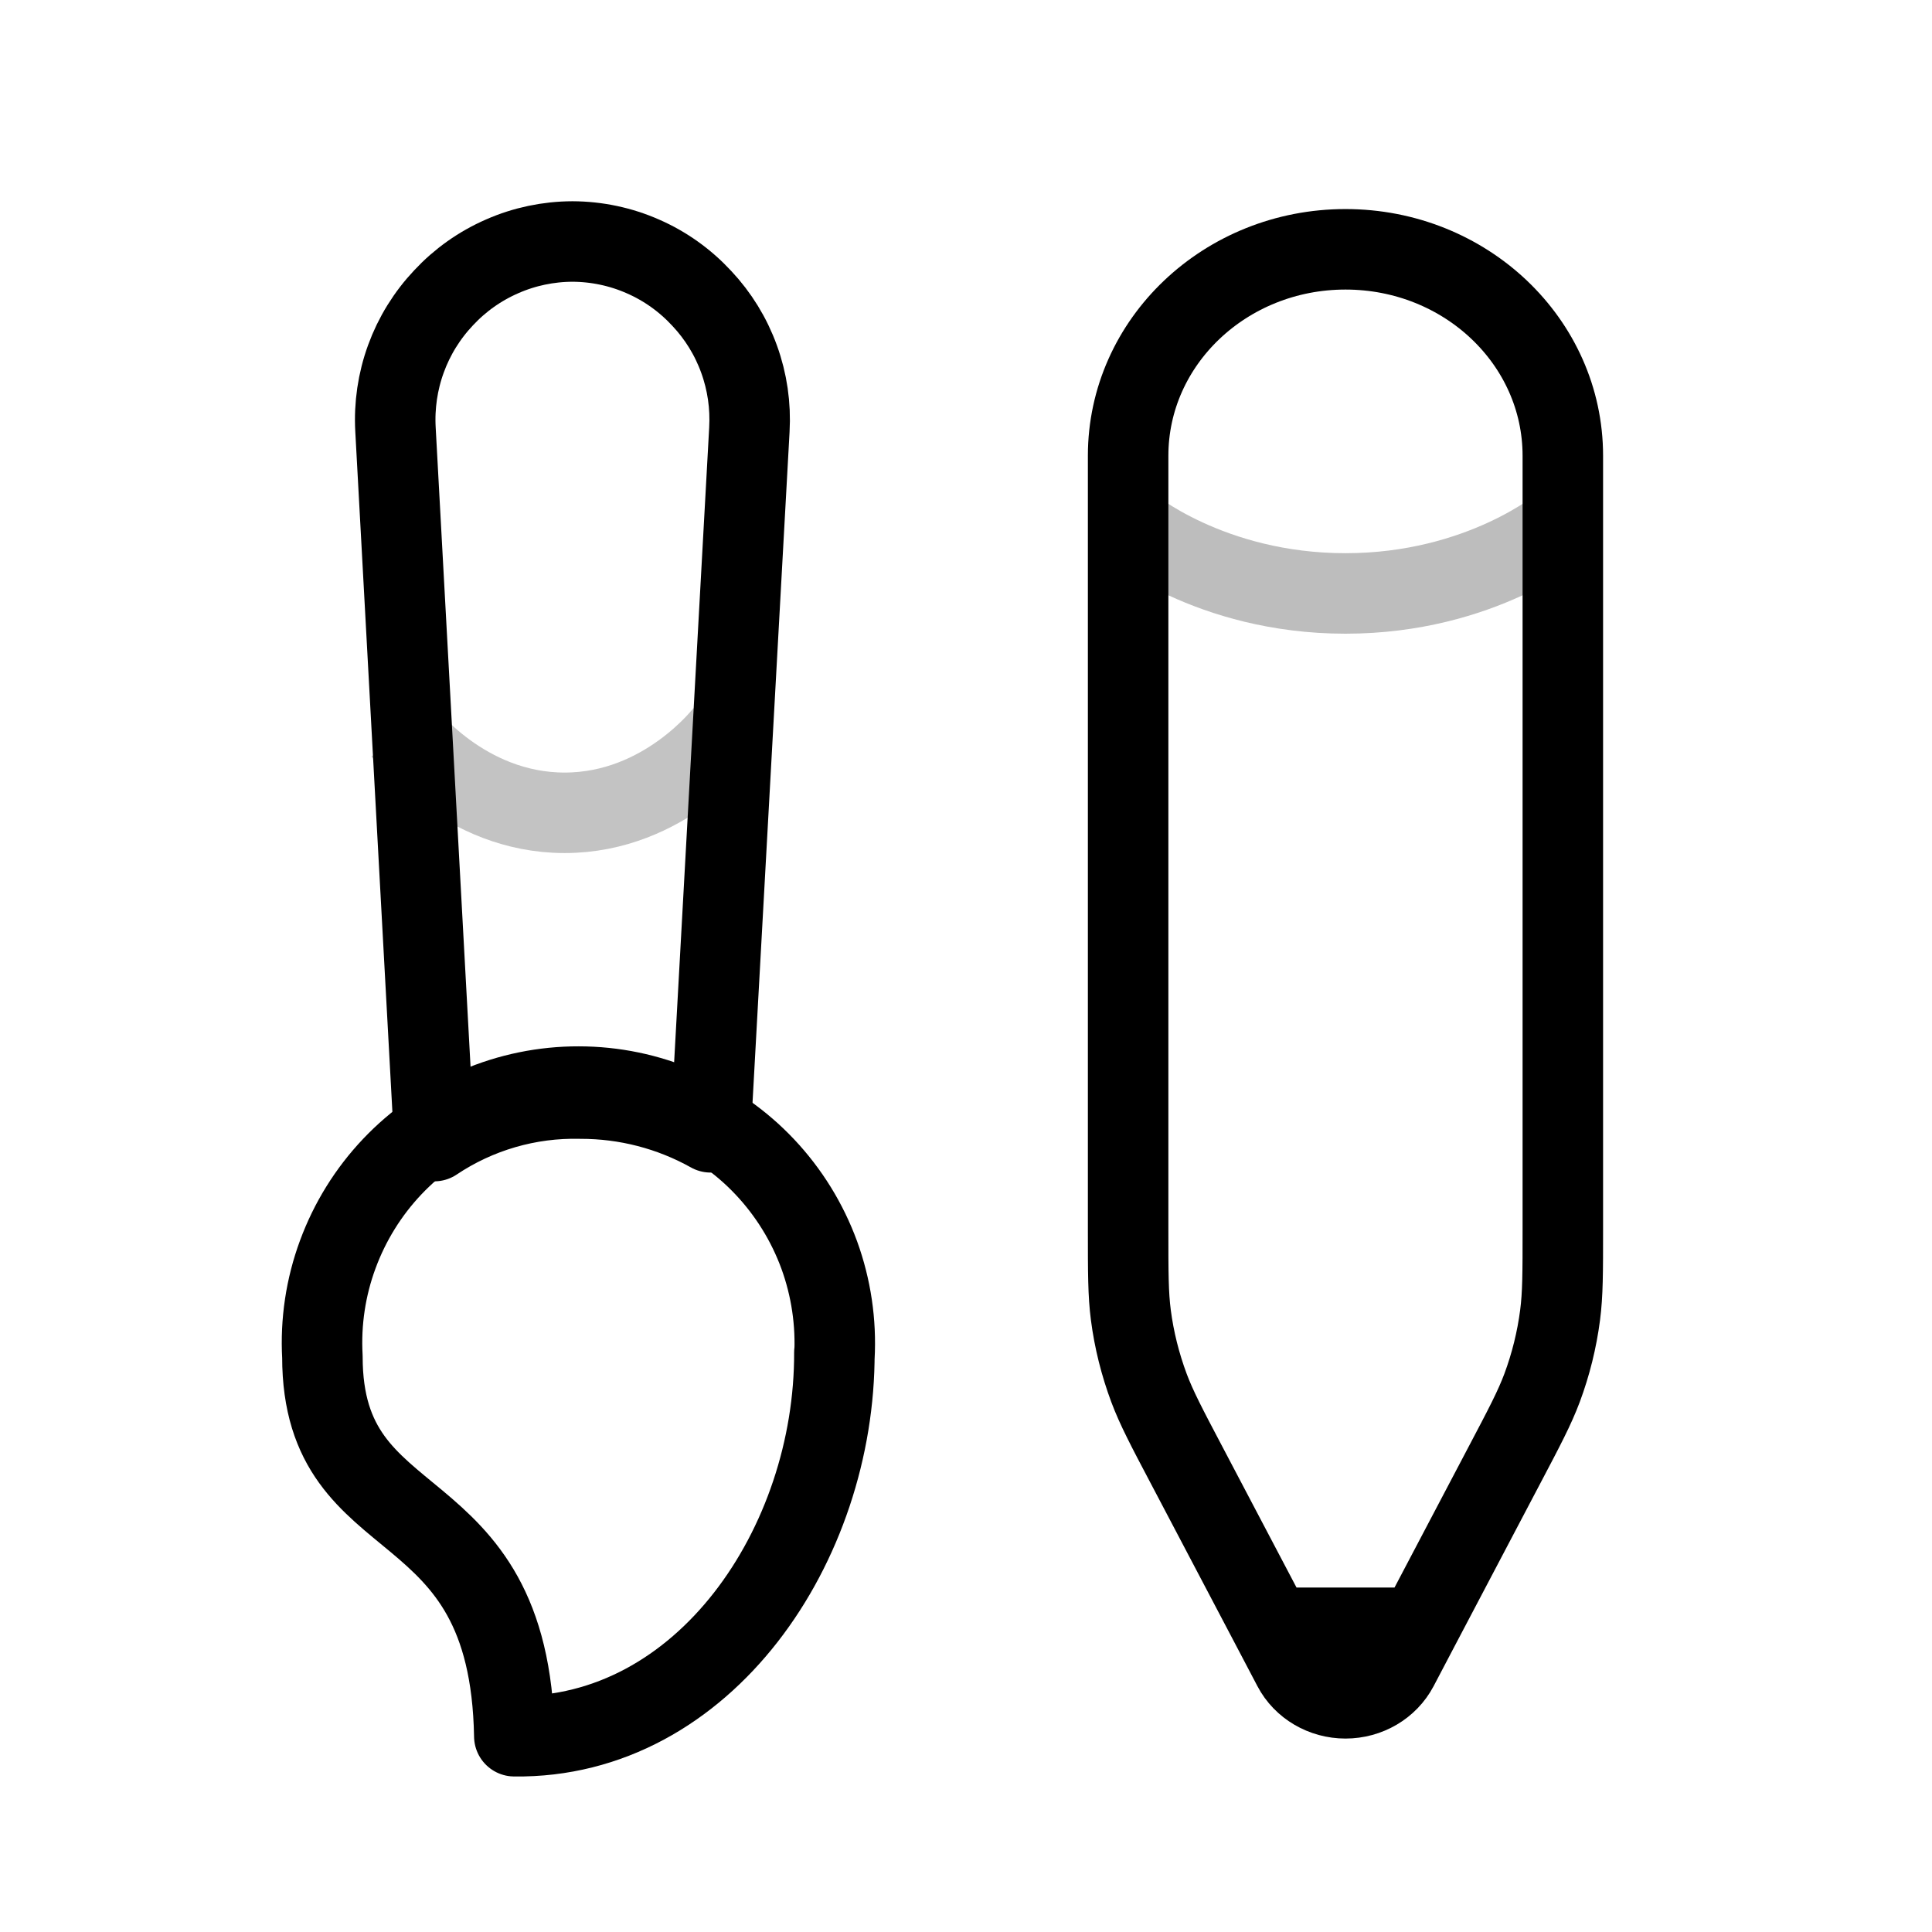 <svg width="24" height="24" viewBox="0 0 24 24" fill="none" xmlns="http://www.w3.org/2000/svg">
<path d="M14.014 6.517C14.014 6.517 15.027 7.372 16.714 7.372C18.402 7.372 19.414 6.517 19.414 6.517" stroke="#BDBDBD"/>
<path d="M17.625 20.221L17.366 20.714C17.242 20.949 16.99 21.097 16.714 21.097C16.439 21.097 16.186 20.949 16.063 20.714L15.804 20.221M17.625 20.221H15.804M17.625 20.221L18.687 18.203C18.938 17.727 19.063 17.489 19.156 17.241C19.265 16.948 19.34 16.645 19.38 16.337C19.414 16.076 19.414 15.81 19.414 15.277L19.414 6.517L19.414 5.662C19.414 4.245 18.206 3.097 16.714 3.097C15.223 3.097 14.014 4.245 14.014 5.662L14.014 6.517L14.014 15.277C14.014 15.81 14.014 16.076 14.048 16.337C14.088 16.645 14.164 16.948 14.273 17.241C14.366 17.489 14.491 17.727 14.742 18.203L15.804 20.221" stroke="black"/>
<path opacity="0.9" d="M5.014 9.097C5.014 9.097 5.764 10.097 7.014 10.097C8.264 10.097 9.014 9.097 9.014 9.097" stroke="#BDBDBD"/>
<path d="M10.365 16.8C10.373 19.184 8.75 21.599 6.389 21.568C6.334 18.407 4.005 19.184 4.005 16.854C3.981 16.422 4.046 15.989 4.196 15.583C4.346 15.176 4.576 14.805 4.874 14.491C5.172 14.177 5.531 13.927 5.929 13.756C6.327 13.585 6.756 13.497 7.189 13.498C7.622 13.498 8.05 13.587 8.448 13.759C8.845 13.931 9.204 14.181 9.501 14.496C9.798 14.811 10.028 15.183 10.177 15.59C10.325 15.997 10.389 16.43 10.365 16.862V16.8Z" stroke="black" stroke-linecap="round" stroke-linejoin="round"/>
<path d="M7.111 3C6.811 3.001 6.514 3.063 6.239 3.184C5.963 3.304 5.716 3.479 5.511 3.699C5.305 3.917 5.145 4.175 5.043 4.456C4.94 4.738 4.896 5.038 4.913 5.338L5.395 14.175C5.931 13.816 6.566 13.631 7.212 13.647C7.777 13.646 8.334 13.79 8.827 14.066L9.309 5.338C9.326 5.04 9.283 4.742 9.181 4.461C9.08 4.181 8.922 3.924 8.718 3.707C8.513 3.485 8.265 3.307 7.988 3.186C7.712 3.064 7.413 3.001 7.111 3Z" stroke="black" stroke-linecap="round" stroke-linejoin="round"/>
</svg>
